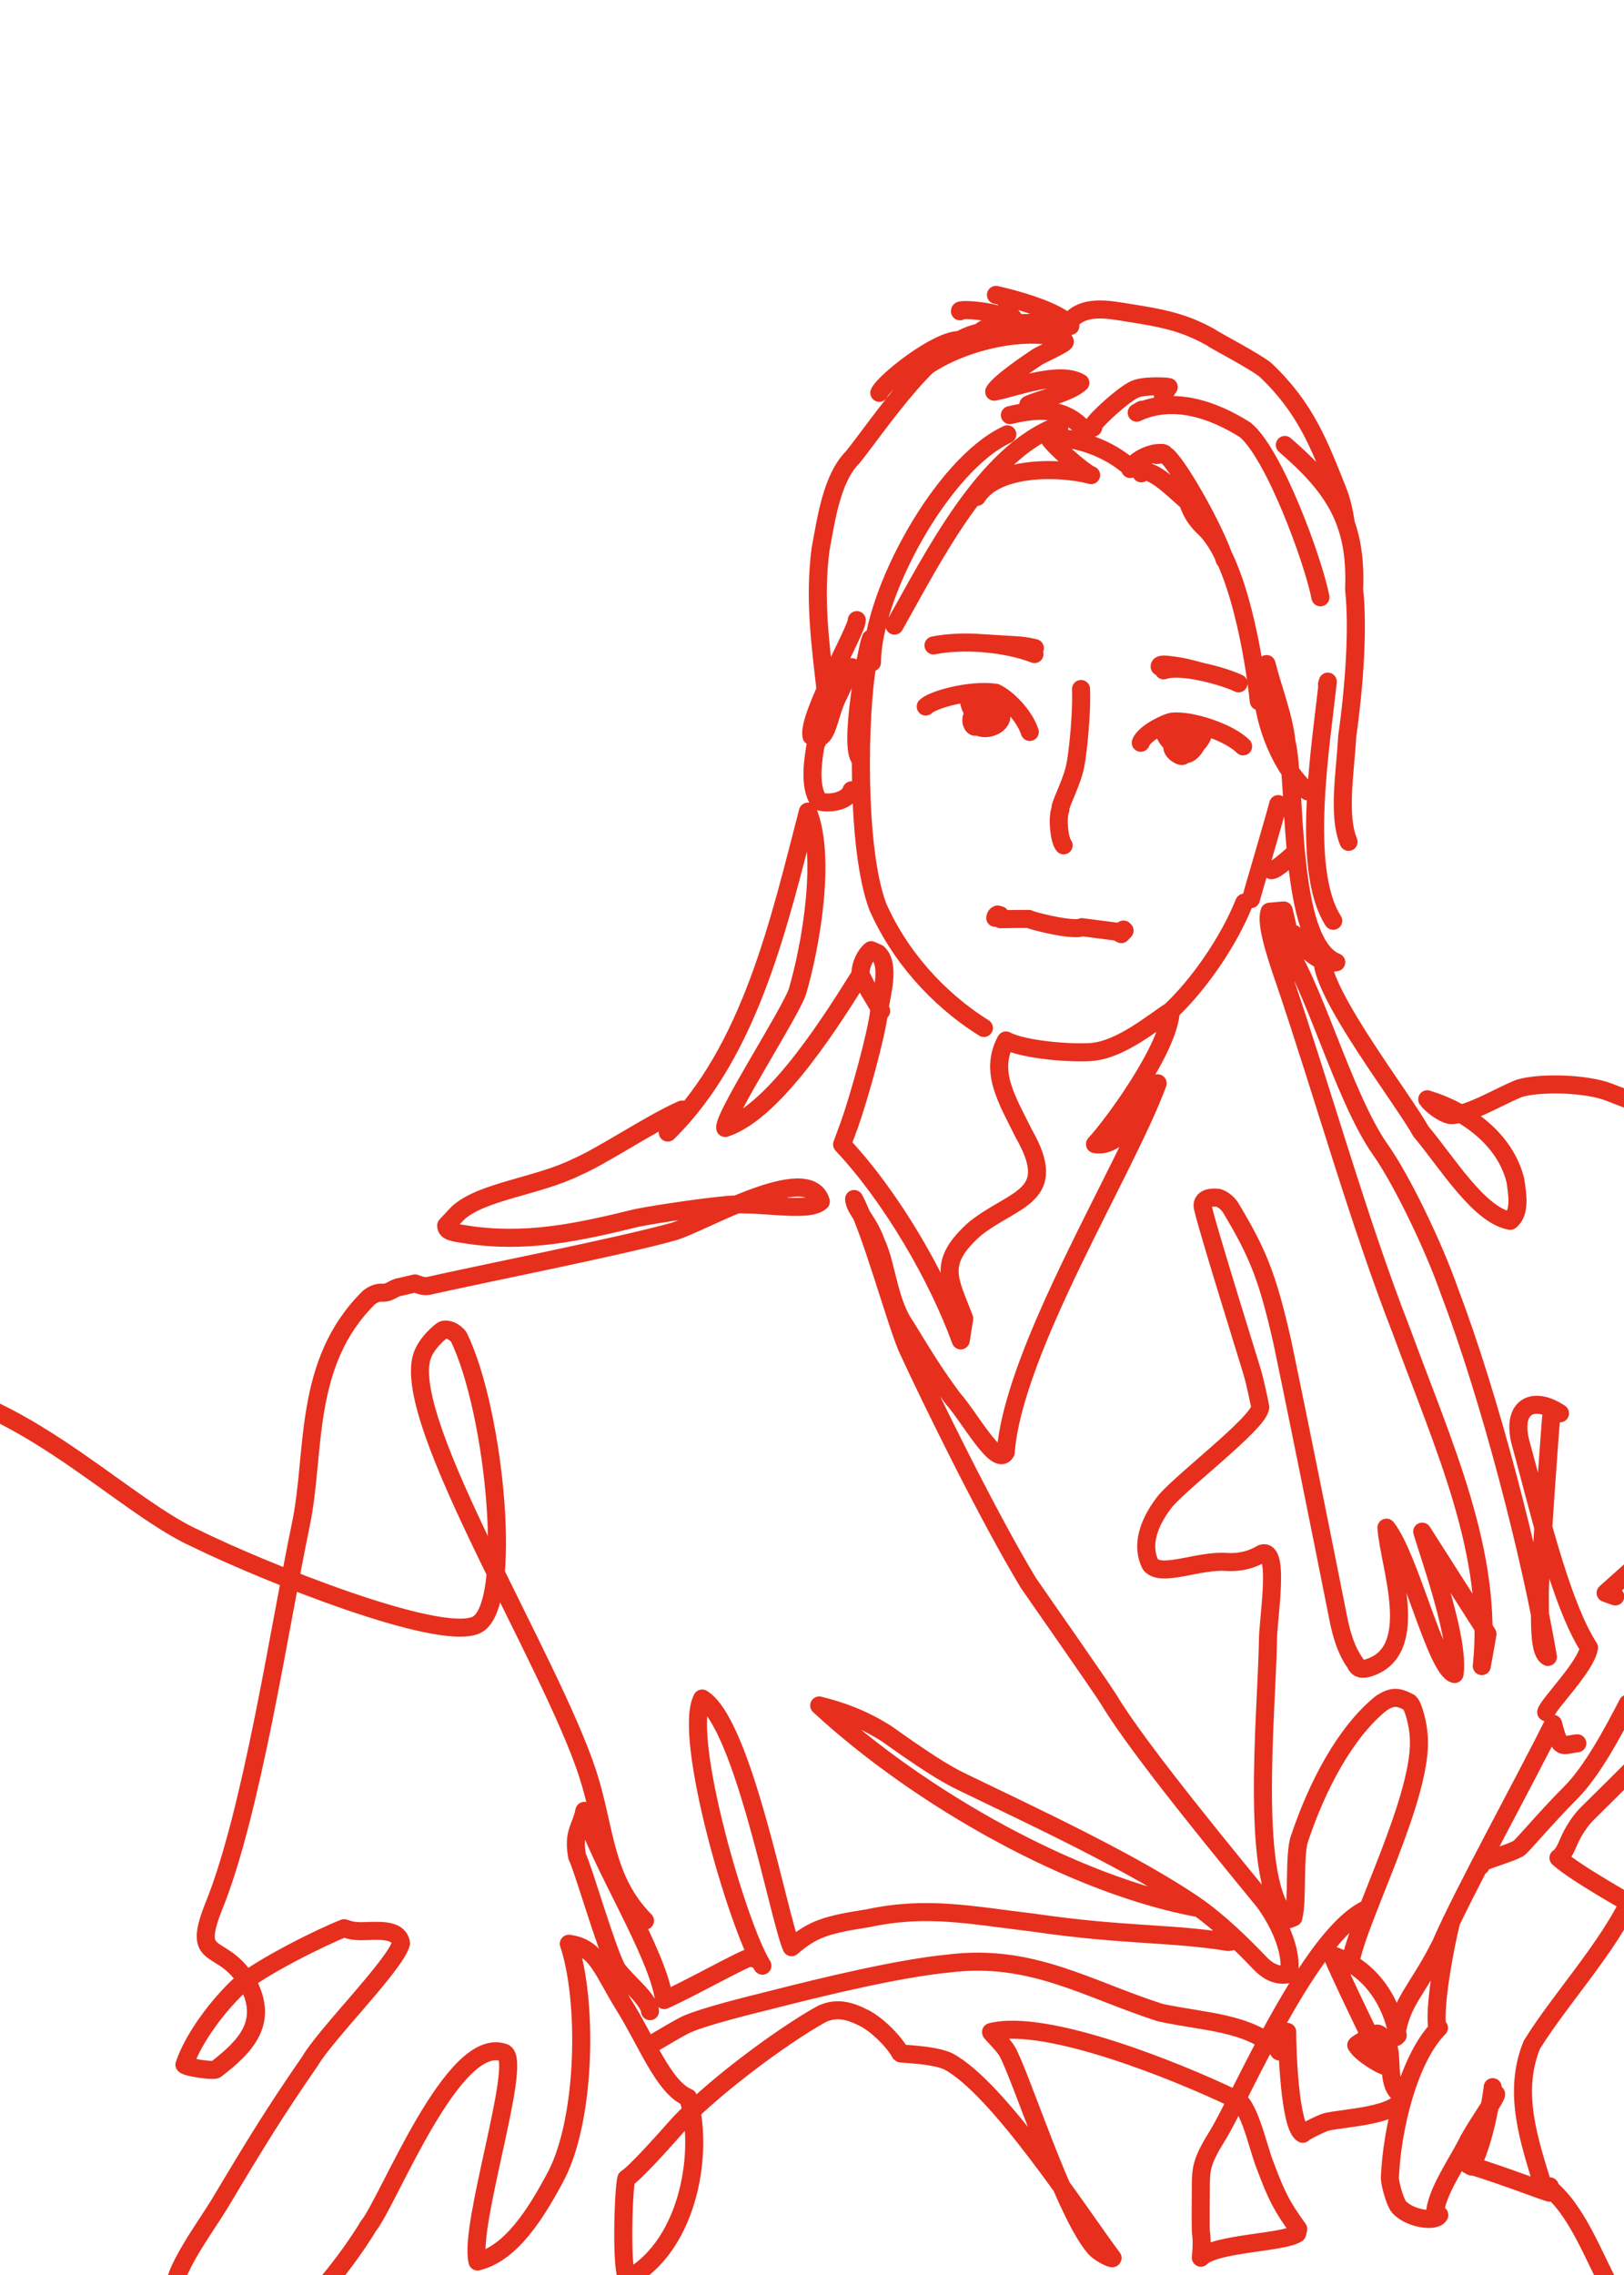 <svg width="1080" height="1512" viewBox="0 0 1080 1512" fill="none" xmlns="http://www.w3.org/2000/svg">
<rect x="0" y="0" width="1080" height="1512" fill="#333333" stroke="none"/>
<g clip-path="url(#clip0_951_186)">
<rect width="1080" height="1512" fill="white"/>
<path d="M549.12 459.39C545.43 426.9 541.45 397.88 545.68 365.09C549.44 345.07 553.08 317.97 567.03 303.94C585.51 281.03 620.89 226.16 651.67 220.95C657.26 212.88 701 213.92 711.82 216.61C704.72 206.38 671.22 197.9 662.34 196M569.79 412.15C570.05 418.48 536.72 476.14 539.66 489.22C550.68 495.67 550.34 475.31 558.11 461.05C561.31 454.27 565.49 445.44 566.47 443.4M579.1 424.46C576.42 430.71 564.061 497.36 572.201 504.54M579.88 440.24C580.01 394.36 626.97 308.38 669.9 288.67M594.87 415.79C620.81 369.76 654.88 301.17 703.56 282.95L704.5 284.05M649.67 330.26C662.92 309.22 705.92 310.33 725.62 315.79C721.16 314.3 698.35 294.57 697.31 290.48C717.09 290.85 737.25 297.94 751.91 311.01M751.59 311.69C754.86 305.36 767.45 299.44 774.16 301.43L772.92 301.01M771.28 301.44C765.59 304 772.629 300.43 776.179 303.12C785.359 311.75 808.707 353.61 814.437 372M758.98 314.57L759.3 313.45C767.68 311.14 784.81 329.83 789.41 332.92C790.67 333.94 791.39 341.888 800.82 350.68C823.69 372 834.39 439.84 837.14 466.05M842.27 441.34C846.39 457.72 853.79 476.19 855.54 493.04C862.31 520.51 855.99 626.67 888.63 639.52C876.2 641.71 864.29 626.98 860.38 620.74M726.98 284.21L726.64 283.31C727.94 279.65 746.75 262.32 754.71 258.72C761.35 255.84 776.38 256.88 777.24 257.24L773.34 262.88M759.38 272.31L755.94 274.27C780.18 263 806.65 272.18 828.01 285.64C847.38 301.4 873.47 372.87 878.13 396.97M854.46 295.74C887.12 323.99 902.409 346.88 900.519 391.7C903.319 417.4 900.74 455.23 895.92 489.44C894.69 512.92 889.47 541.84 896.84 559.51M882.469 454.89L883.009 453.03C878.869 492.91 864.42 577.45 886.63 611.96M861.856 566.5C860.286 567.16 849.61 578 845.55 578.38M839.39 457.35C840.33 480.8 852.07 510.73 869.64 525.94M713.84 211.18C723.42 202.8 738.647 205.994 750.64 207.9C771.28 211.18 786.93 213.78 805.34 224.29C807.12 225.81 835.11 240.36 841.8 246.04C868.25 271.26 877.067 294.734 889.86 326.86C893.5 336 895.007 348 895.007 348M601.05 257.28C620.16 231.77 676.18 215.59 707.16 225.21L708.14 227.17C707.46 228.93 693.39 235.13 689.75 237.31C685.03 240.43 663.7 254.8 661.16 260.32C675.17 257.64 704.62 246.1 718.47 254.44C710.74 261.53 691.25 265.33 683.84 268.99M671.62 275.91C691.97 271 708.67 271.1 721.36 285.87L720.98 287.39M638.41 226.005C623.32 225.435 587.77 253.98 584.76 261.07M638.41 206.9L638.45 206.56C638.7 205.04 671.76 206.68 678.95 217.8C677.23 216.16 671.44 207.83 668.83 205.81M577.099 439.9C570.889 473.72 569.13 564.11 583.84 602.85C597.84 634.33 622.41 663.16 654.31 683.2M778.57 671.91C766.87 679.32 745.71 697.458 726.18 699.14C712.71 700.3 680.39 697.73 669 691.5C657.73 712.34 669.74 730.95 680.85 753.43C704.92 795.58 674.8 795.84 648.51 816.52C622.77 839.42 631.4 850.29 641.23 876.35L638.91 890.84C623.69 848.92 593.01 795.72 560.01 760.62L564.87 747.46C571.17 729.76 582.949 687.69 584.669 672C585.714 662.469 592.5 641.5 583.86 633.53L579.34 631.51C576.02 633.89 572 641 572.25 647.72M778.57 671.91C796.54 655.07 816.73 626.63 827.45 599.9M778.57 671.91C777.72 696.14 740.07 747.71 728.19 760.4C748.18 764.35 767.42 722.99 769.87 719.98C749.14 776.67 674.06 896.44 668.81 965.25C662.98 975.56 644.8 941.87 633.77 929.56C622.72 914.65 616.68 905.13 602.38 881.68C590.79 865.4 589.79 840.66 582.57 825.62C577.62 811.4 568.39 803.96 568 796.89C578.74 816.44 594.63 874.7 602.92 895.03C619 930.15 657.67 1008.67 683.84 1051.96C687.2 1056.98 731.13 1119.51 737.83 1130.27C757.65 1163.39 820.66 1239.33 840.67 1263.89C849.35 1275.62 860 1296 857.15 1312C848 1314 841.62 1308.53 837.97 1304.81C824.52 1290.68 810.62 1277.68 797.67 1268.27M831.89 597.59C832.89 593.61 847.26 545.15 850.04 534.42M661.86 610.02C662.09 608.75 662.43 608.26 663.42 607.8L665.1 608.28L665.4 610.92C669.19 610.86 680.22 610.68 684.17 610.72C686.03 611.92 708.66 617.72 717.7 616.78L719.44 616.22L742.77 619.22L745.71 620.82L747.87 618.52L747.15 617.8M543.28 493.27L542.96 491.99C540.7 504.2 537.6 522.98 544.78 532.61C550.44 534.41 563.49 533.19 566.29 525.23M586 671.91L576.17 655.44L572.25 647.72M572.25 647.72C556.41 672.87 516.36 738.66 482.27 749.66C481.11 741.86 524.88 674.25 530.21 659.32C539.22 628.94 549.6 569.24 537.27 539.43C518.65 610.78 499.61 698.11 444.09 752.72L453.6 737.44C432.77 746.53 401.13 768.02 383.87 775.48C357.06 788.71 321 791.5 304.63 806.11L296.73 814.51C296.73 818.63 301.31 819.07 309.66 820.39C349.43 826.66 384.18 819.1 423.47 809.47C441.16 805.97 471.07 802 481.9 801.02C503.73 798.33 537.39 806.49 545.87 798.56C537.75 770.79 466.752 813.256 447.57 818.63C412.16 828.55 316.11 847.48 284.87 854.65C282.27 855.03 280.23 854.61 275.99 852.99L266.28 855.27C261.74 855.78 259.71 859.21 254.61 859.17C251.59 858.87 248.63 859.81 245.41 862.29C201 906 210.06 965.38 200.09 1013.12C186.114 1080.04 167.45 1205.29 141.95 1267.52C126.92 1305.68 148.05 1289.16 164.96 1318.16C178.67 1344.23 163.55 1360.01 143.45 1375.45C141.17 1376.51 124.2 1374.07 122.66 1372.23C128.9 1353.77 145.61 1332.32 158.9 1319.85C174.06 1307.02 214.139 1287.24 228.889 1281.51C229.869 1281.61 232.5 1283.5 240 1283.5C250 1283.5 265 1281.15 266.68 1291.51C263.3 1305.39 216.74 1351.76 206.22 1369.79C183.24 1403.03 170.86 1423.09 146.82 1463.39C135.719 1482 108.08 1517.81 117.96 1527.72M797.67 1268.27C756.16 1239.05 685.02 1206.22 640.82 1184.79C627.11 1178.33 612.61 1168.56 589.58 1152.24C573.38 1141.98 559.26 1137.11 544.8 1133.49C611.97 1195.56 714.76 1253.22 797.67 1268.27ZM822.691 1289.54C821.491 1289.48 818.27 1290.62 816.95 1290.7C778.03 1284.42 747.92 1286.66 687.31 1277.82C644.44 1272.71 616.34 1266.54 577.2 1274.9C550.39 1279.11 540.84 1281.6 526.42 1294.13C517.86 1274.62 494.31 1145.46 466.95 1128.88C453.64 1154.21 491.18 1281.59 507.03 1306.42M504.611 1302.18C502.931 1302.2 499.25 1301 498.87 1301.04C495.59 1301 457.54 1322.4 441.68 1329.29C437.43 1297.62 397.38 1235.72 388.62 1203.55C386.36 1214.97 380.9 1217.44 383.8 1233.86C387.28 1240.04 402.611 1293.56 410.151 1308.37C416.821 1317.64 431.54 1328.49 432.26 1336.66M430.294 1360C432.234 1359.82 450.37 1348.05 457.51 1345.01C469.74 1339.83 498.19 1332.8 512.77 1329.18C548.17 1320.16 597.51 1308.21 630.9 1304.97C685.94 1298.11 722.82 1321.94 771.56 1337.6C801.78 1344.1 828.82 1343.66 850.27 1362.35C850.47 1364.03 851.11 1363.85 852.35 1361.21C854.79 1355.89 855.79 1352.31 856.01 1350.41C855.9 1360.38 857.57 1413.4 866.35 1418.16C867.17 1416.92 879.02 1411.04 882.2 1410.24C893.37 1407.51 930.37 1406.44 933.54 1393.01C922.29 1388.88 925.89 1371.42 923.76 1362C922.64 1357.08 917.78 1350.95 915.38 1351.55C915.14 1351.63 903.27 1357.53 901.95 1359.25C905.69 1365.51 920.02 1373.42 921.12 1373.04C920.14 1372.75 886.03 1301.8 886 1299.48C912.02 1307.83 925.43 1330.83 929.52 1352.71L928.36 1353.85C931.66 1329.82 942.51 1323.3 958.13 1292.26C972.5 1258.9 1014.47 1182.89 1032.88 1145.7C1037.5 1164 1038.69 1159.68 1048.93 1158.64M1028.26 1137.97C1029.66 1132.45 1054.93 1107.47 1056.73 1095.03C1037.19 1065.24 1020.83 993.21 1012.13 962.15C1003.66 934.9 1019.07 926.96 1037.44 939.3C1036.08 939.36 1032.28 939.22 1031.82 939.3C1031.5 940 1025.16 1026.35 1024.02 1057C1024.28 1078.15 1023.12 1097.75 1029.4 1101.22C1018.28 1035.34 991.07 929.44 964.07 858.63C953.21 827.46 931.83 783.643 918.13 764.29C892.71 728.38 872.14 648.58 852.56 626.15C859.5 625.5 856.81 618.67 853.7 605.12L844.28 605.94C841.82 612.9 846.879 630.39 854.459 652.06C879.919 727.05 903.64 812.12 931.83 884.2C960.44 962.15 993.309 1032.34 985.429 1107.3L989.22 1085.95L945.8 1017.96C951.55 1036.98 970.65 1090.33 967.29 1112.58C955 1109.6 937.57 1034.75 922.03 1015.32C923.57 1040.21 946.28 1097.86 909.54 1108.64C904.53 1110.08 902.42 1108.05 901.6 1105.93C901.12 1104.63 894.409 1097.87 890.14 1076.32C877.84 1014.25 859.13 921.95 852.74 891.72C842.8 848.06 836.46 832.73 818.12 802.2C816.18 799.4 813.08 796.94 810.18 796.1C806.08 795.61 799.73 795.96 799.74 801.28C799.94 806.8 831.11 906.27 832.78 912.01C834.96 919.57 838.02 934.36 838.08 935.06C838.33 945.3 780.7 988.26 773.37 999.77C764.27 1011.89 758.51 1026.93 765.13 1039.87C772.42 1048.64 797.24 1036.6 815.93 1038.11C825.01 1038.68 832.95 1036.34 839 1032.65C851.91 1027.63 842.79 1078.2 843.2 1091.68C842.19 1140.96 830.74 1254.21 857.15 1275.54L860.13 1274.38C863.16 1262.87 860.34 1231.64 864.39 1221.44C875.77 1187.48 894.421 1151.32 918.691 1131.86C926.161 1127.14 929.75 1127.52 937.3 1131.52C940.3 1134.3 943.12 1147.21 943.42 1153.19C947.27 1192.24 902.417 1276.25 897.987 1304.81M909.925 1268.27C871.5 1284.5 824.5 1395.48 809.8 1419.1C798.71 1436.92 798.738 1441.48 798.59 1453C798.5 1460 798.41 1481.84 798.59 1483C799.79 1490.68 798.61 1499.55 798.59 1500.51C808.08 1490.74 853.49 1490.71 862.66 1484.44L863.36 1481.44C852.78 1466.81 849.07 1459.89 841.59 1439.84C835.73 1425.51 830.09 1393.05 818.12 1393.52C785.26 1377.81 696.17 1341.04 659.06 1350.53C658.6 1350.71 666.621 1358.21 669.621 1363.05C679.241 1379.97 707.92 1471.09 728.31 1494.19C731.77 1497.83 739.531 1501.61 739.911 1500.73C718.161 1471.72 663.921 1387.51 630.441 1369.91C619.821 1365.23 599.21 1365.21 598.77 1364.65C595.05 1357.52 584 1346 574.661 1341.22C564.4 1335.97 556.01 1334.09 546.39 1338.58C519.24 1353.59 470.34 1390.15 449.27 1414.13C440.75 1423.73 422.54 1444.1 416.52 1447.92C414.57 1454.58 412.701 1511.15 417.571 1514.53C459.901 1491.39 468.08 1426.09 457.53 1394.06C441.41 1387.38 430.23 1357.18 415.33 1333.31C400.2 1309.12 397.27 1294.38 378.29 1291.85C390.79 1329.25 389.85 1406.63 370.13 1445.5C355.95 1472.39 339.41 1497.79 317.54 1503.03C311.59 1479.06 347.31 1371.56 335.58 1364.43C301.6 1350.95 258.48 1463.07 244.95 1479.52C236.79 1493.51 210.17 1530.69 197.07 1535.88M428.93 1276.52C401.58 1248.97 402.5 1215 391.04 1179.49C366.784 1104.33 267.5 946.5 280.46 902.04C283.27 892.401 293.41 884.58 294.38 884.06C297.28 882.68 302.4 884.86 305.08 888.56C329.25 937.91 341.99 1068.67 316.64 1080.04C291.35 1091.38 174.3 1044.17 130.47 1022.65C78.82 999.56 3.47 916.6 -76.27 920.81H-76.21C-76.21 920.81 -317.51 929.69 -282.02 1061.94C-232.04 1051.73 -169.49 906.04 -196.9 860.08L-197.64 866.24M1088.94 1268.41C1083.76 1264.76 1048.08 1245.31 1036.42 1234.76C1038.98 1233.48 1041.6 1228.04 1043.04 1224.5C1045.72 1218 1050.7 1210.23 1055.17 1205.75C1065.09 1196.01 1083.24 1177.98 1084.64 1176.48M1089.16 1250.54C1076.02 1287.57 1039.63 1325.28 1018.73 1358.99C1005.76 1390.71 1016.74 1422.56 1027.11 1455.83V1453.77L1029.07 1455.03L1030.57 1457.21C1031.67 1458.35 999.83 1445.75 976.59 1438.84L978.55 1439.88C988.01 1421.87 992.6 1389.36 992.66 1387.16M994.96 1391.76C995.23 1394.06 983.66 1409.72 976.57 1422.53C970 1436.39 954.41 1457.63 954.3 1472.03L957.18 1472.15C954.78 1477.14 937.46 1474.7 930.33 1466.75C927.53 1463.33 924.41 1451.38 924.27 1447.56C925.73 1413.67 937.07 1367.86 956.92 1347.74M955.92 1348.12C953.24 1334.9 960.7 1294.77 965.1 1276.93M984.62 1240.16C984.56 1239.8 984.82 1239.3 985.08 1238.1C991.34 1235.16 1004.35 1231.58 1009.77 1228.56C1012.17 1227.18 1027.38 1208.65 1044.21 1191.82C1059.04 1177.05 1072.68 1151.02 1082.53 1132.19M1083.88 1044.29L1067.77 1058.72L1074.21 1061.02M1030.66 1453.09H1029.1C1048.97 1468.76 1059.3 1498.96 1071.84 1521.84M879.5 638.378C880.12 662.198 933.29 730.81 944.92 751.92C962.6 772.99 983.46 807.55 1004.3 811.39C1011.28 806 1009.07 793.41 1007.78 784.62C1001.19 757.52 975.61 738.6 949.15 730.6C951.57 734.14 959.63 740.42 964.74 741.1C976.54 741.43 998.17 728.01 1010.56 723.27C1024.59 719.17 1055.08 720.055 1070 725.85C1094.47 735.35 1113.97 741.88 1141.24 759.28C1178 782.75 1195.17 800.329 1220.18 828.929C1263.73 878.739 1306.85 980.02 1370.89 996.3C1371.49 994.38 1374.37 982.21 1373.63 978.33C1369.97 964.09 1359.94 949.3 1349.82 939.79C1345.96 936.49 1337.81 931.91 1334.45 930.79C1322.18 928.57 1303.51 925.76 1297.01 933.03C1302.64 970.9 1374.89 1013.46 1375.37 1056.08C1350.67 1079 1374.76 1083.16 1377.63 1108.5C1378.92 1121.91 1363.03 1152.77 1359.16 1162.04L1366.16 1161.04C1387.64 1200.9 1360.42 1205.77 1375.18 1241.56C1377.1 1245.48 1386.73 1261.59 1389.11 1266.35C1394.91 1277.96 1396.99 1288.62 1397.85 1290.82C1399.2 1311.63 1402.27 1383.77 1384.12 1417.86V1414.62L1385.88 1413.12C1391.92 1409.89 1403.02 1392.52 1405.59 1386.77C1409.33 1373.18 1416.05 1348.53 1419.94 1334.73C1423.54 1320.64 1426.06 1293.77 1425.06 1289.43C1424.28 1286.19 1417.7 1271.62 1416.2 1269.34C1414.69 1265.54 1405.37 1268.89 1403.84 1264.6C1396.49 1221.83 1419.59 1136.37 1412.89 1107.47C1412.79 1107.03 1398.68 1062.97 1394.34 1053.51C1390.06 1044.43 1374.89 1028 1372.89 1023.74C1384.41 1023.43 1377.49 1001.75 1373.69 979.399C1364.14 930.419 1352.86 865.28 1361.14 812.27C1369.25 766.61 1376.35 699.16 1382.87 681.79C1387 655.9 1398.33 613.859 1425.05 606.919C1426.45 611.259 1405.67 640.3 1416.81 649.34C1434.81 659.6 1437.49 658.25 1449.02 679.31C1436.83 688.37 1403.08 713.689 1401.58 716.729C1400.46 719.209 1400.56 723.949 1401.72 726.469C1403.52 730.849 1413.63 741.72 1414.07 750.8C1393.23 760.04 1488.67 915.659 1499.27 934.419C1515.19 962.319 1537.4 1052.89 1542.69 1068.48C1546.29 1080.89 1548.05 1089.43 1547.21 1091.01L1542.85 1095.37C1542.42 1099.19 1549.03 1108.97 1549.55 1111.76M687.95 434.7C669.51 427.53 641.28 424.88 620.8 428.96M773.89 445.53C785.26 441.42 813.98 449.45 823.69 454.15M718.9 457.93C719.64 474.16 716.64 501.38 715.14 508.59C712.96 519.67 706.08 532.22 705.26 536.76M705.17 538.13C702.87 543.7 704.539 558.72 707.349 561.82M758.64 493.65C761.02 486.82 777.38 479.36 780.5 479.5H783.49C796.46 479.91 817.98 487.35 826.71 496.05M774 484.74C774 491.28 784.51 499.95 789.35 499.19C794.04 498.16 801.44 488.9 799.63 487.16M684.83 486.46C681.18 475.45 670.05 464.11 662.1 460.39C644.5 458 619.81 465.21 615.63 469.59M666.46 465.55C670.22 471.5 661.26 480.06 654.27 478.46C645.41 475.77 642.98 464.18 644.81 462.19M652.99 462.91L651.91 462.87C647.55 474.14 669.44 473.18 662.01 464.33L656.21 470.03C656.96 470.23 659.88 468.05 661.15 468.17M784.31 488.83L783.49 484.41L782.63 493.23L784.37 494.31C790.89 494.03 791.67 486.67 791.39 485.25L788.49 484.29L785.69 490.37C790.52 494.77 796.54 487.99 796.04 484.83L794.44 483.47C790.73 483.41 788.68 485.45 786.88 489.11M652.11 466.96C650.79 466.16 646.87 471.58 646.67 475.32C646.65 476.22 650.05 482.46 650.17 482.6C655.45 486.37 668.09 481.88 665.7 473.86M649.269 482.32C647.849 485.4 642.94 477.51 648.61 474.06M783.99 489.21L782.23 489.09C781.25 490.03 779.65 495.71 779.65 496.97C780.07 499.87 784.65 502.72 786.23 502.45L785.33 500.19C791.51 505.46 799.9 490.56 795.91 487.38M671.1 429.6C674.65 427.84 684.33 429.77 688.21 430.74M771.18 443.04C771.18 441.17 775.107 441.66 778 442C786.5 443 791.36 444.386 799.5 446.555M654.27 427.537L677.514 428.96" stroke="#E72F1E" stroke-width="12" stroke-linecap="round" stroke-linejoin="round"/>
</g>
<defs>
<clipPath id="clip0_951_186">
<rect width="1080" height="1512" fill="white"/>
</clipPath>
</defs>
</svg>
